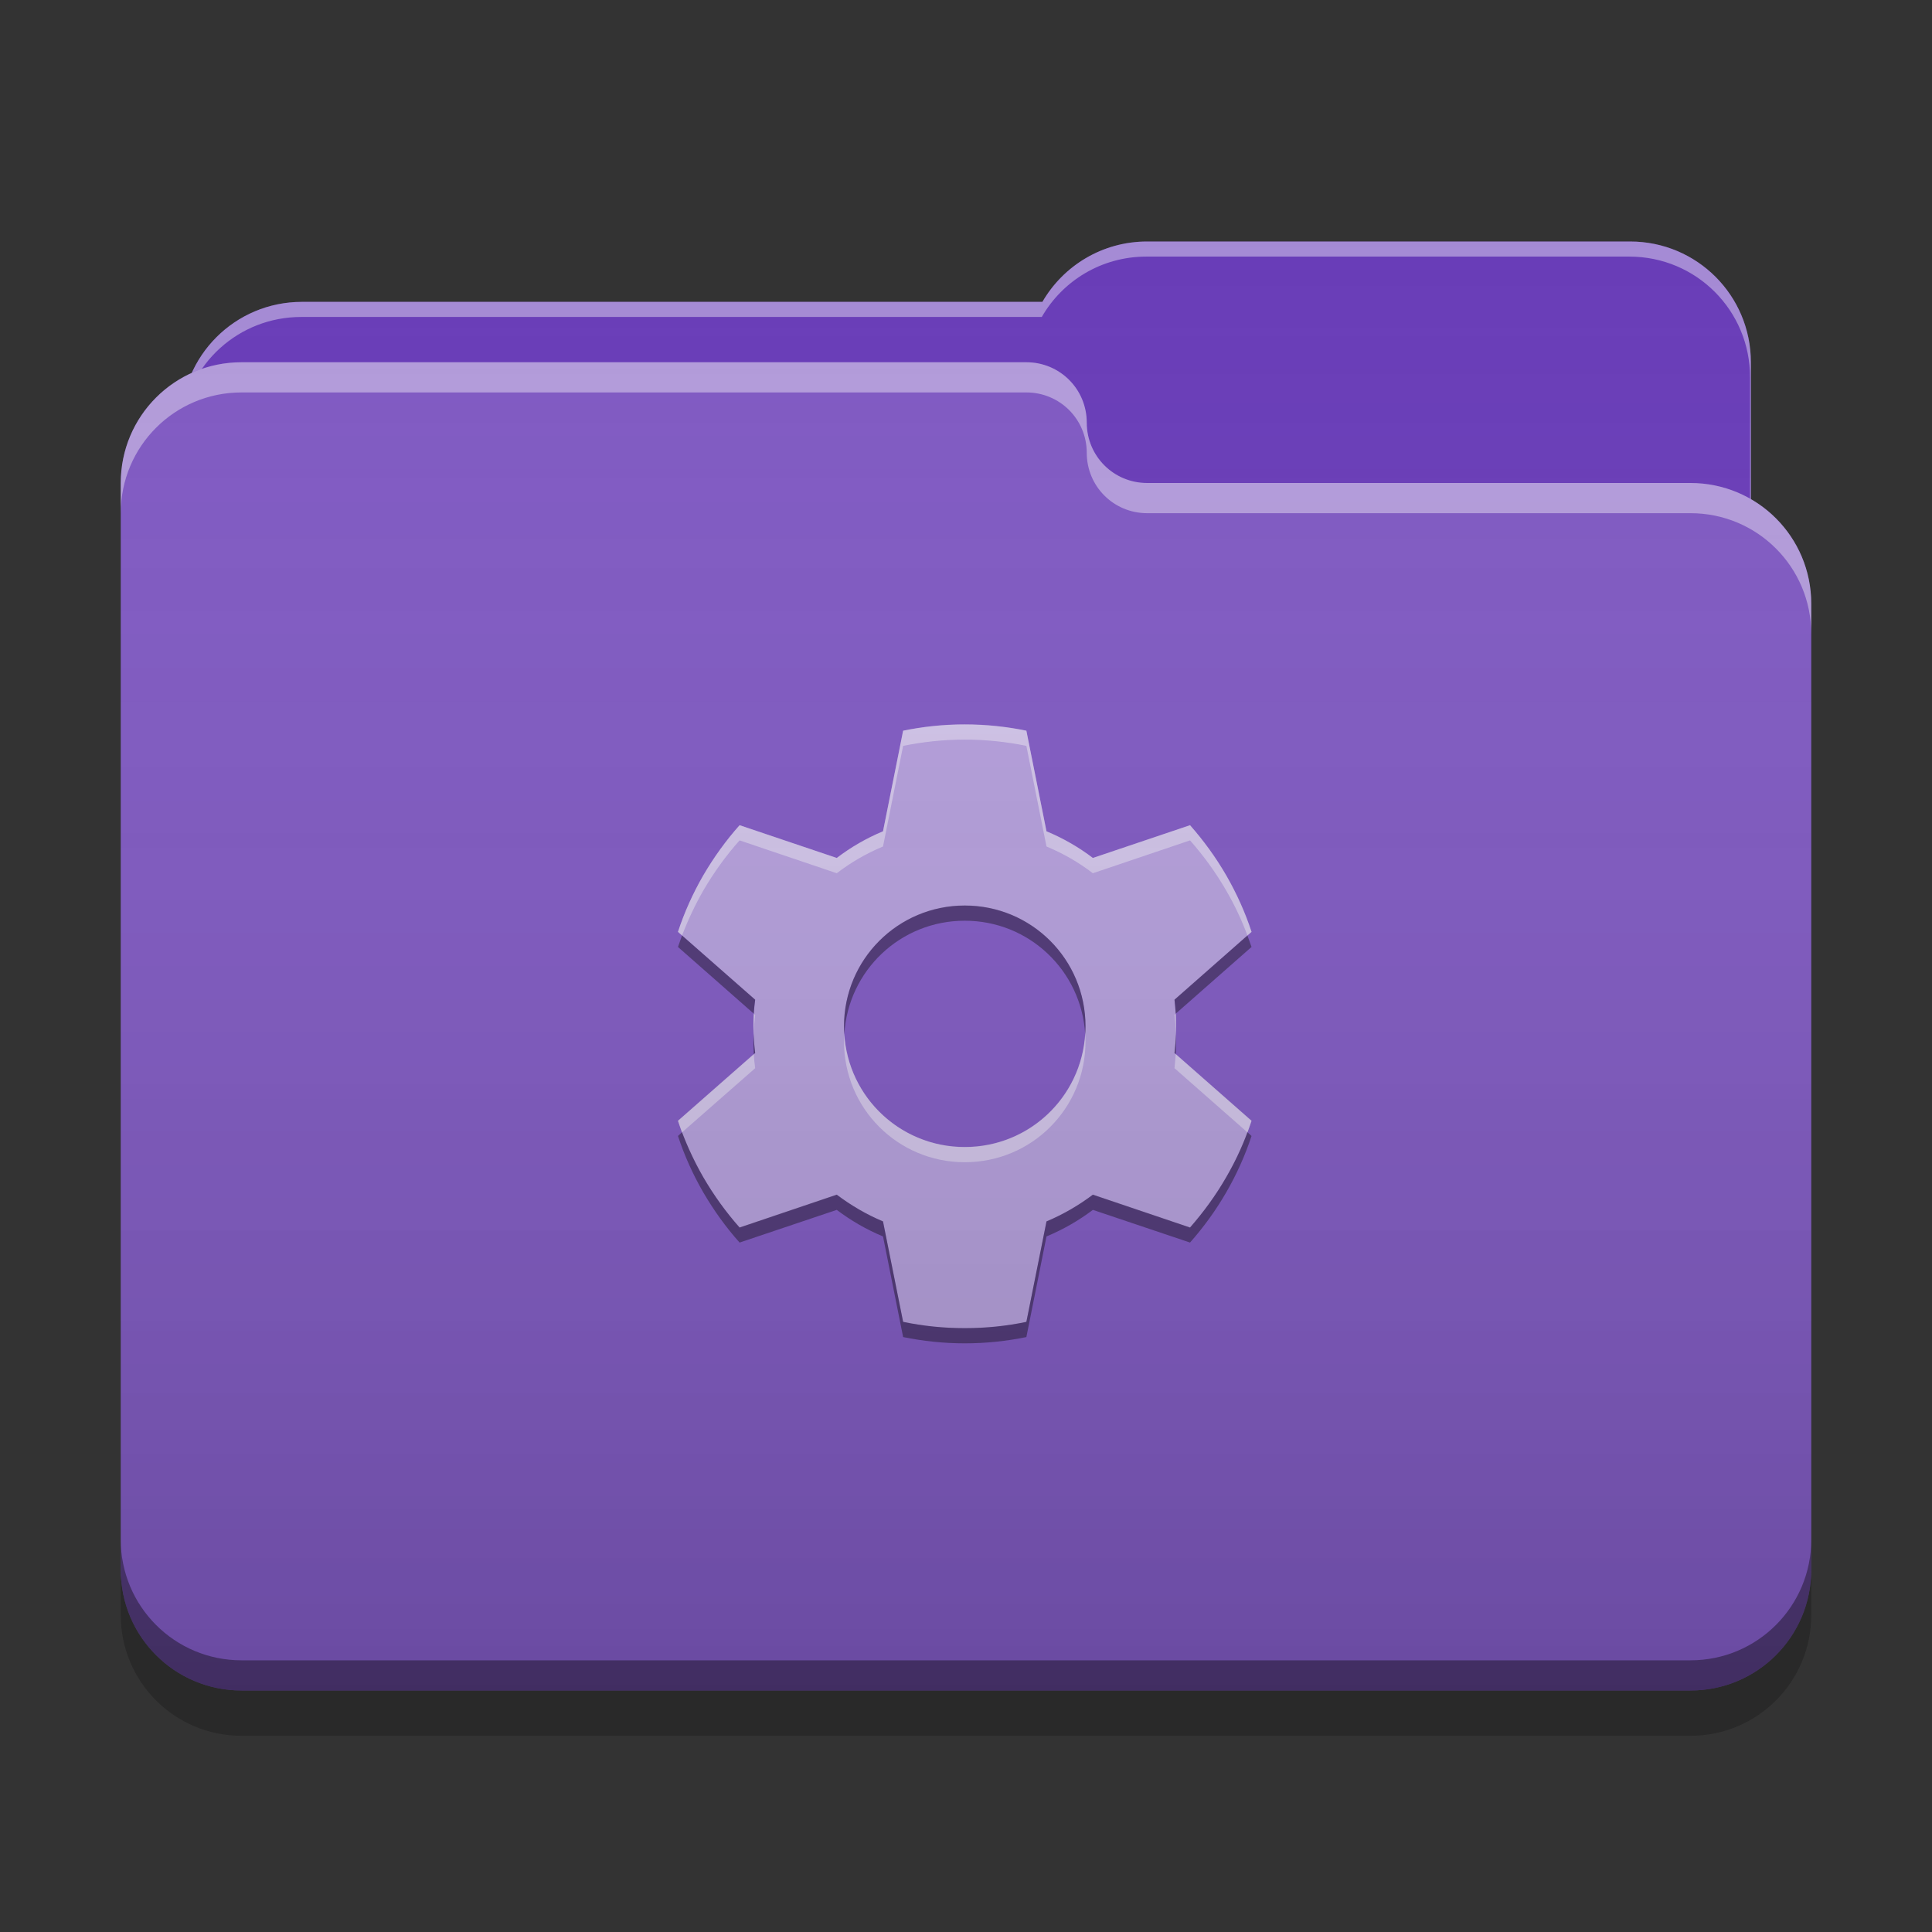 
<svg xmlns="http://www.w3.org/2000/svg" xmlns:xlink="http://www.w3.org/1999/xlink" width="48" height="48" viewBox="0 0 48 48" version="1.1">
<rect x="0" y="0" width="48" height="48" fill="#333333" stroke="none"/>
<defs>
<linearGradient id="linear0" gradientUnits="userSpaceOnUse" x1="32" y1="60" x2="32" y2="4" gradientTransform="matrix(0.75,0,0,0.75,0,0)">
<stop offset="0" style="stop-color:rgb(0%,0%,0%);stop-opacity:0.2;"/>
<stop offset="1" style="stop-color:rgb(100%,100%,100%);stop-opacity:0;"/>
</linearGradient>
</defs>
<g id="surface1">
<path style=" stroke:none;fill-rule:nonzero;fill:rgb(40.392%,22.745%,71.765%);fill-opacity:1;" d="M 28.5 6 C 27.387 6 26.418 6.602 25.898 7.5 L 7.5 7.5 C 5.84 7.5 4.5 8.84 4.5 10.5 L 4.5 15 C 4.5 16.66 5.84 18 7.5 18 L 40.5 18 C 42.16 18 43.5 16.66 43.5 15 L 43.5 9 C 43.5 7.34 42.16 6 40.5 6 Z M 28.5 6 "/>
<path style=" stroke:none;fill-rule:nonzero;fill:rgb(100%,100%,100%);fill-opacity:0.4;" d="M 28.5 6 C 27.387 6 26.418 6.602 25.898 7.5 L 7.5 7.5 C 5.84 7.5 4.5 8.84 4.5 10.5 L 4.5 10.555 C 4.66 9.043 5.93 7.875 7.484 7.875 L 25.883 7.875 C 26.398 6.977 27.367 6.375 28.48 6.375 L 40.48 6.375 C 42.145 6.375 43.48 7.715 43.48 9.375 L 43.48 15.316 C 43.492 15.215 43.5 15.109 43.5 15 L 43.5 9 C 43.5 7.34 42.16 6 40.5 6 Z M 28.5 6 "/>
<path style=" stroke:none;fill-rule:nonzero;fill:rgb(49.412%,34.118%,76.078%);fill-opacity:1;" d="M 6 9 C 4.34 9 3 10.34 3 12 L 3 39 C 3 40.66 4.34 42 6 42 L 42 42 C 43.66 42 45 40.66 45 39 L 45 15 C 45 13.34 43.66 12 42 12 L 28.539 12 C 28.527 12 28.512 12 28.5 12 C 27.668 12 27 11.332 27 10.5 C 27 9.668 26.332 9 25.5 9 Z M 6 9 "/>
<path style=" stroke:none;fill-rule:nonzero;fill:rgb(100%,100%,100%);fill-opacity:0.4;" d="M 6 9 C 4.34 9 3 10.34 3 12 L 3 12.75 C 3 11.09 4.34 9.75 6 9.75 L 25.5 9.75 C 26.332 9.75 27 10.418 27 11.25 C 27 12.082 27.668 12.75 28.5 12.75 C 28.512 12.75 28.527 12.75 28.539 12.75 L 42 12.75 C 43.66 12.75 45 14.09 45 15.75 L 45 15 C 45 13.34 43.66 12 42 12 L 28.539 12 C 28.527 12 28.512 12 28.5 12 C 27.668 12 27 11.332 27 10.5 C 27 9.668 26.332 9 25.5 9 Z M 6 9 "/>
<path style=" stroke:none;fill-rule:nonzero;fill:rgb(0%,0%,0%);fill-opacity:0.4;" d="M 3 38.25 L 3 39 C 3 40.66 4.34 42 6 42 L 42 42 C 43.66 42 45 40.66 45 39 L 45 38.25 C 45 39.91 43.66 41.25 42 41.25 L 6 41.25 C 4.34 41.25 3 39.91 3 38.25 Z M 3 38.25 "/>
<path style=" stroke:none;fill-rule:nonzero;fill:rgb(0%,0%,0%);fill-opacity:0.2;" d="M 3 39 L 3 40.125 C 3 41.785 4.34 43.125 6 43.125 L 42 43.125 C 43.66 43.125 45 41.785 45 40.125 L 45 39 C 45 40.66 43.66 42 42 42 L 6 42 C 4.34 42 3 40.66 3 39 Z M 3 39 "/>
<path style=" stroke:none;fill-rule:nonzero;fill:rgb(70.196%,61.569%,85.882%);fill-opacity:1;" d="M 23.871 18 C 23.379 18.008 22.902 18.059 22.438 18.156 L 21.938 20.656 C 21.523 20.828 21.141 21.051 20.789 21.316 L 18.375 20.504 C 18.039 20.879 17.738 21.297 17.473 21.75 C 17.211 22.203 17 22.676 16.844 23.152 L 18.762 24.84 C 18.734 25.055 18.719 25.277 18.719 25.5 C 18.719 25.723 18.734 25.945 18.762 26.164 L 16.844 27.848 C 17 28.324 17.211 28.797 17.473 29.25 C 17.738 29.703 18.039 30.121 18.375 30.5 L 20.789 29.684 C 21.141 29.949 21.523 30.172 21.938 30.348 L 22.438 32.844 C 22.934 32.945 23.445 33 23.969 33 C 24.496 33 25.008 32.945 25.5 32.844 L 26 30.348 C 26.414 30.172 26.801 29.949 27.152 29.684 L 29.566 30.5 C 29.898 30.121 30.203 29.703 30.465 29.25 C 30.727 28.797 30.938 28.324 31.094 27.848 L 29.18 26.164 C 29.207 25.945 29.219 25.723 29.219 25.5 C 29.219 25.277 29.207 25.055 29.18 24.84 L 31.094 23.152 C 30.938 22.676 30.727 22.203 30.465 21.75 C 30.203 21.297 29.898 20.879 29.566 20.504 L 27.152 21.316 C 26.801 21.051 26.414 20.828 26 20.656 L 25.5 18.156 C 25.008 18.055 24.496 18 23.969 18 C 23.938 18 23.902 18 23.871 18 Z M 23.969 22.5 C 25.633 22.5 26.969 23.84 26.969 25.5 C 26.969 27.16 25.633 28.5 23.969 28.5 C 22.309 28.5 20.969 27.16 20.969 25.5 C 20.969 23.84 22.309 22.5 23.969 22.5 Z M 23.969 22.5 "/>
<path style=" stroke:none;fill-rule:nonzero;fill:rgb(0%,0%,0%);fill-opacity:0.4;" d="M 23.969 22.496 C 22.309 22.496 20.969 23.836 20.969 25.496 C 20.969 25.562 20.973 25.625 20.977 25.688 C 21.074 24.113 22.371 22.875 23.969 22.875 C 25.566 22.875 26.863 24.113 26.961 25.688 C 26.965 25.625 26.969 25.562 26.969 25.496 C 26.969 23.836 25.633 22.496 23.969 22.496 Z M 16.945 23.242 C 16.91 23.336 16.875 23.434 16.844 23.527 L 18.727 25.184 C 18.734 25.066 18.746 24.949 18.762 24.836 Z M 30.992 23.242 L 29.18 24.836 C 29.191 24.949 29.203 25.066 29.211 25.184 L 31.094 23.527 C 31.062 23.434 31.027 23.336 30.992 23.242 Z M 18.723 25.688 C 18.723 25.75 18.719 25.812 18.719 25.875 C 18.719 25.98 18.723 26.086 18.727 26.188 L 18.762 26.16 C 18.742 26.004 18.73 25.844 18.723 25.688 Z M 29.215 25.688 C 29.211 25.844 29.199 26.004 29.18 26.16 L 29.211 26.188 C 29.215 26.086 29.219 25.98 29.219 25.875 C 29.219 25.812 29.219 25.75 29.215 25.688 Z M 16.945 28.129 L 16.844 28.223 C 17 28.699 17.211 29.172 17.473 29.625 C 17.738 30.078 18.039 30.496 18.375 30.871 L 20.789 30.059 C 21.141 30.324 21.523 30.547 21.938 30.719 L 22.438 33.219 C 22.934 33.32 23.445 33.375 23.969 33.375 C 24.496 33.375 25.008 33.32 25.5 33.219 L 26 30.719 C 26.414 30.547 26.801 30.324 27.152 30.059 L 29.566 30.871 C 29.898 30.496 30.203 30.078 30.465 29.625 C 30.727 29.172 30.938 28.699 31.094 28.223 L 30.992 28.129 C 30.852 28.512 30.676 28.883 30.465 29.246 C 30.203 29.703 29.898 30.117 29.566 30.496 L 27.152 29.68 C 26.801 29.945 26.414 30.172 26 30.344 L 25.5 32.84 C 25.008 32.945 24.496 32.996 23.969 32.996 C 23.445 32.996 22.934 32.945 22.438 32.84 L 21.938 30.344 C 21.523 30.172 21.141 29.945 20.789 29.68 L 18.375 30.496 C 18.039 30.117 17.738 29.703 17.473 29.246 C 17.266 28.883 17.09 28.512 16.945 28.129 Z M 16.945 28.129 "/>
<path style=" stroke:none;fill-rule:nonzero;fill:rgb(99.608%,99.608%,99.608%);fill-opacity:0.4;" d="M 23.969 28.875 C 22.309 28.875 20.969 27.539 20.969 25.875 C 20.969 25.812 20.973 25.75 20.977 25.688 C 21.074 27.262 22.371 28.496 23.969 28.496 C 25.566 28.496 26.863 27.262 26.961 25.688 C 26.965 25.75 26.969 25.812 26.969 25.875 C 26.969 27.539 25.633 28.875 23.969 28.875 Z M 16.945 28.133 C 16.91 28.035 16.875 27.941 16.844 27.844 L 18.727 26.188 C 18.734 26.305 18.746 26.422 18.762 26.539 Z M 30.992 28.133 L 29.18 26.539 C 29.191 26.422 29.203 26.305 29.211 26.188 L 31.094 27.844 C 31.062 27.941 31.027 28.035 30.992 28.133 Z M 18.723 25.688 C 18.723 25.625 18.719 25.562 18.719 25.496 C 18.719 25.395 18.723 25.289 18.727 25.188 L 18.762 25.215 C 18.742 25.371 18.73 25.527 18.723 25.688 Z M 29.215 25.688 C 29.211 25.527 29.199 25.367 29.18 25.215 L 29.211 25.184 C 29.215 25.289 29.219 25.395 29.219 25.496 C 29.219 25.562 29.219 25.625 29.215 25.688 Z M 16.945 23.242 L 16.844 23.152 C 17 22.672 17.211 22.203 17.473 21.746 C 17.738 21.293 18.039 20.879 18.375 20.5 L 20.789 21.316 C 21.141 21.047 21.523 20.824 21.938 20.652 L 22.438 18.152 C 22.934 18.051 23.445 17.996 23.969 17.996 C 24.496 17.996 25.008 18.051 25.5 18.152 L 26 20.652 C 26.414 20.824 26.801 21.047 27.152 21.316 L 29.566 20.5 C 29.898 20.879 30.203 21.293 30.465 21.746 C 30.727 22.203 30.938 22.672 31.094 23.152 L 30.992 23.242 C 30.852 22.863 30.676 22.488 30.465 22.125 C 30.203 21.672 29.898 21.254 29.566 20.879 L 27.152 21.695 C 26.801 21.426 26.414 21.203 26 21.031 L 25.5 18.531 C 25.008 18.43 24.496 18.375 23.969 18.375 C 23.445 18.375 22.934 18.43 22.438 18.531 L 21.938 21.031 C 21.523 21.203 21.141 21.426 20.789 21.695 L 18.375 20.879 C 18.039 21.254 17.738 21.672 17.473 22.125 C 17.266 22.488 17.09 22.863 16.945 23.242 Z M 16.945 23.242 "/>
<path style=" stroke:none;fill-rule:nonzero;fill:url(#linear0);" d="M 28.5 6 C 27.387 6 26.418 6.602 25.898 7.5 L 7.5 7.5 C 6.281 7.5 5.234 8.223 4.766 9.262 C 3.723 9.734 3 10.781 3 12 L 3 39 C 3 40.66 4.34 42 6 42 L 42 42 C 43.66 42 45 40.66 45 39 L 45 15 C 45 13.887 44.398 12.918 43.5 12.402 L 43.5 9 C 43.5 7.34 42.16 6 40.5 6 Z M 28.5 6 "/>
</g>
</svg>
